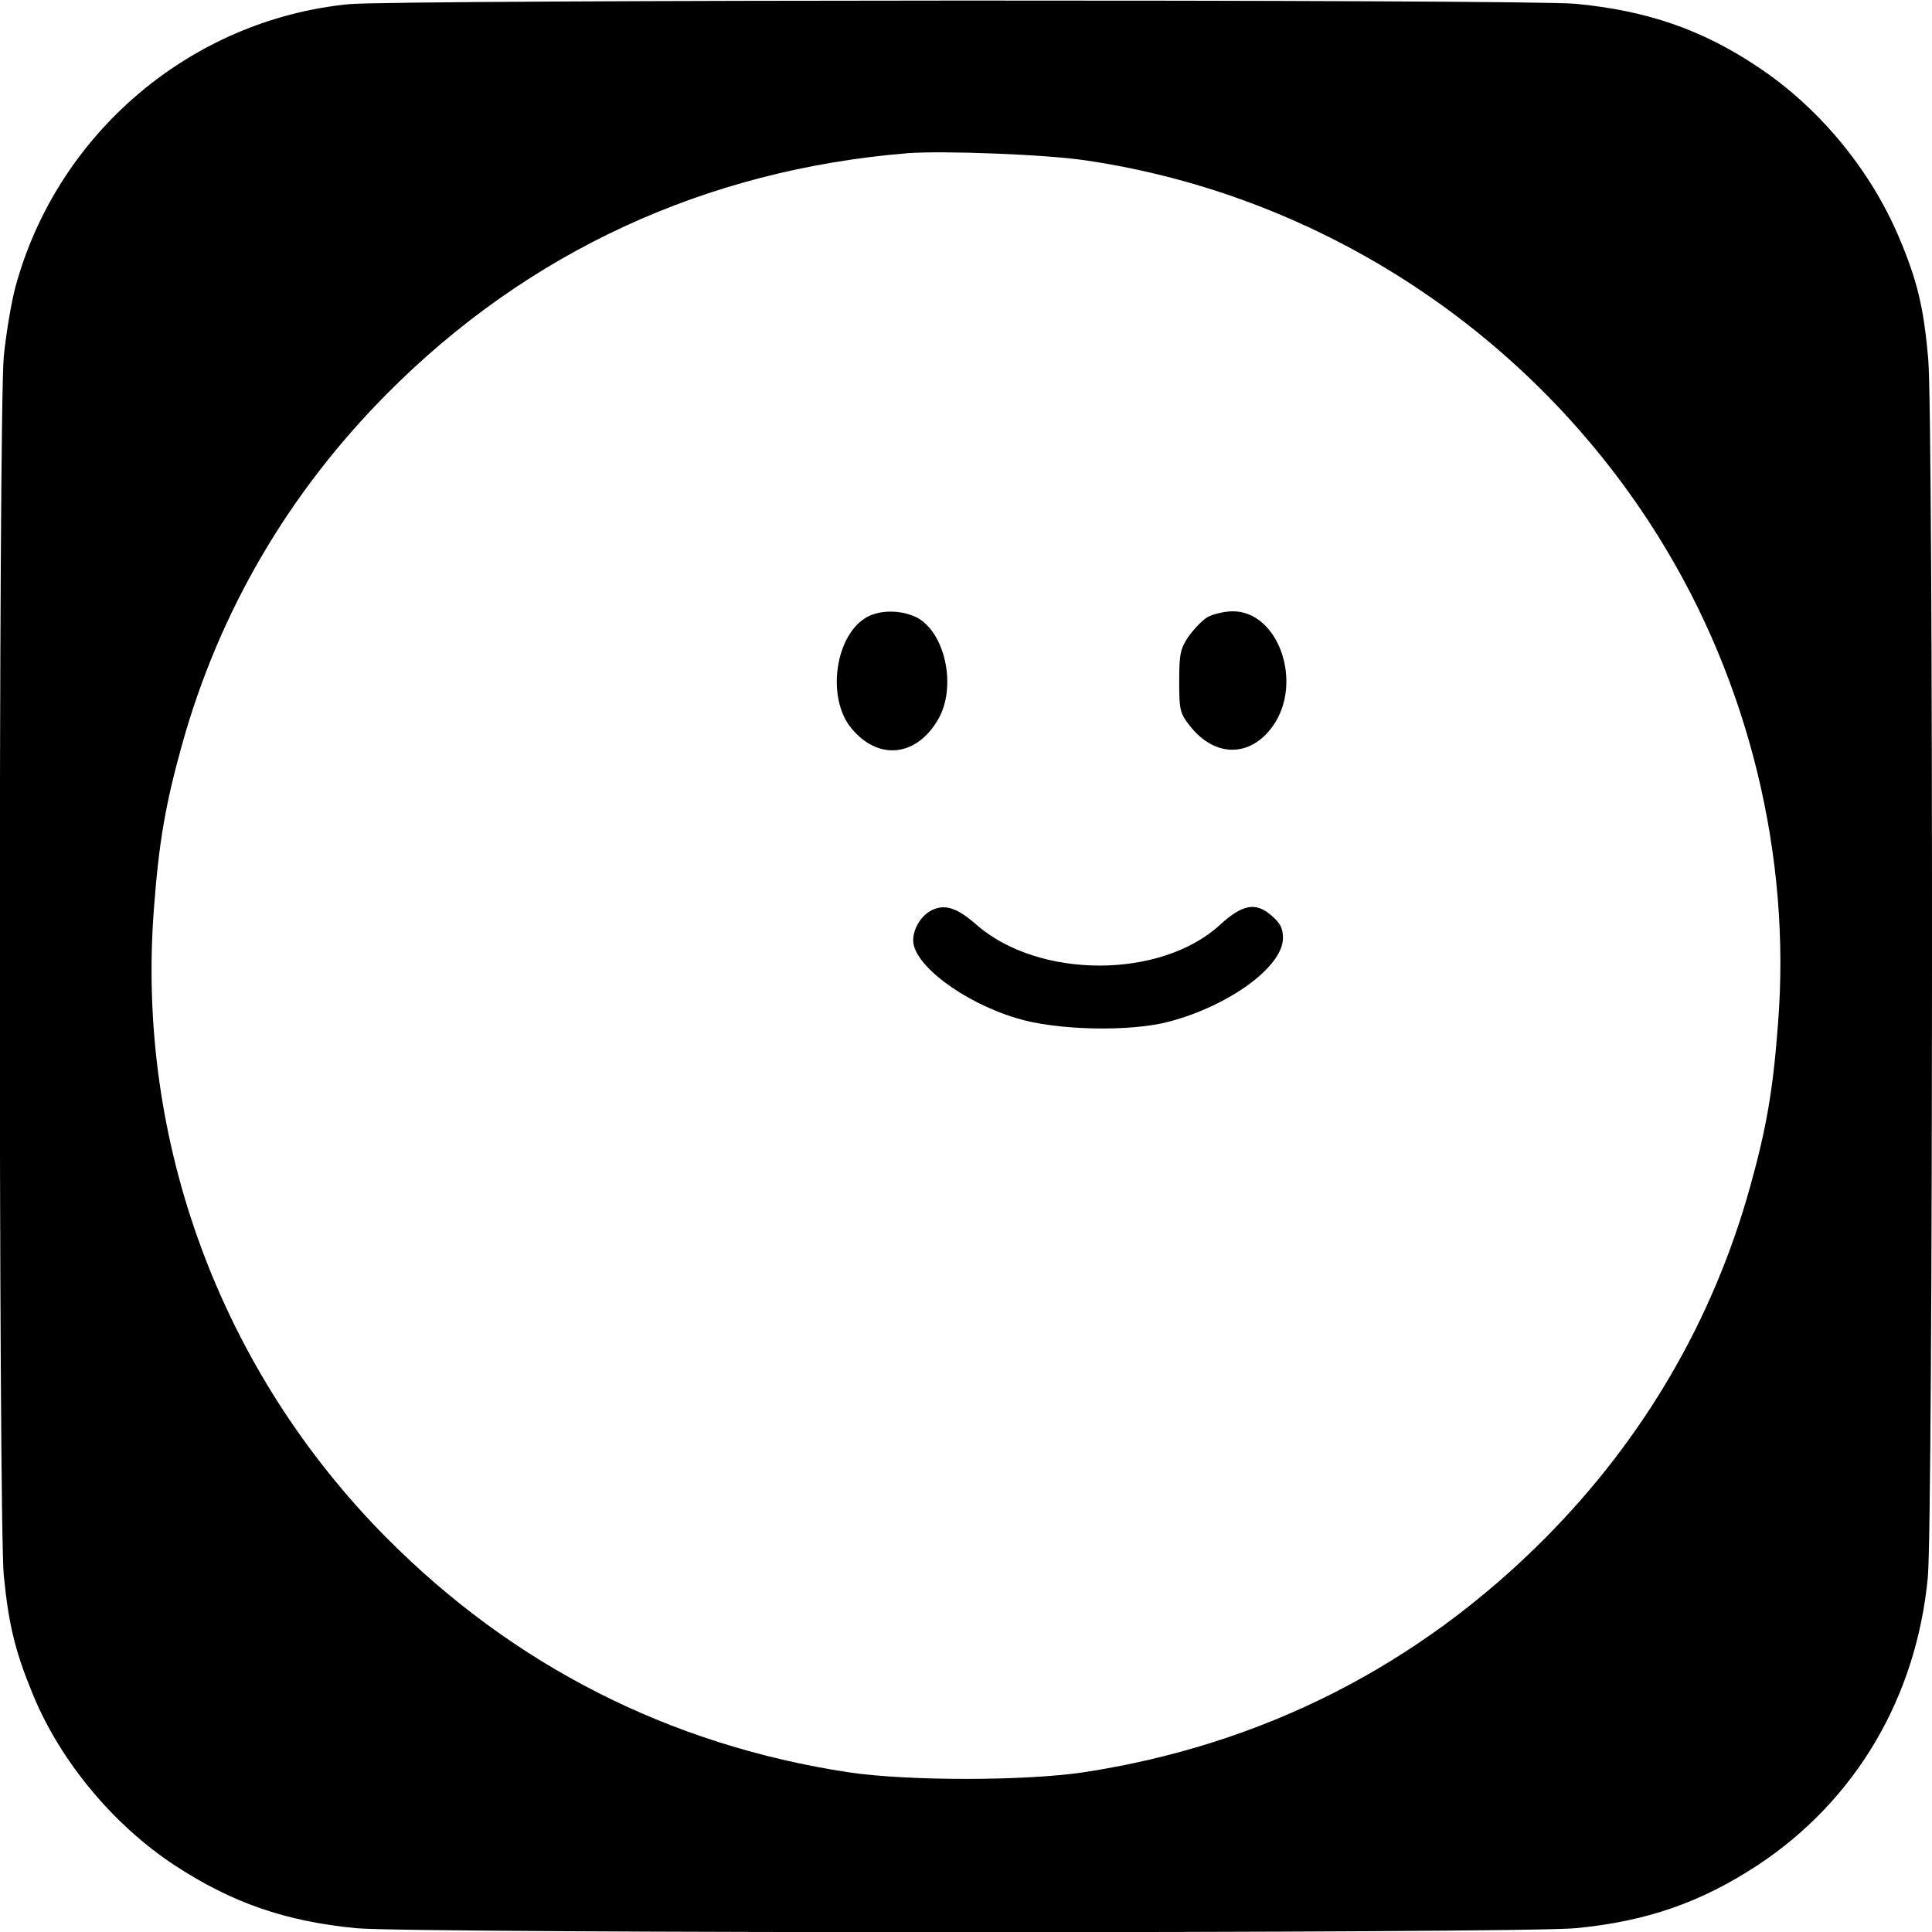 <?xml version="1.0" standalone="no"?>
<!DOCTYPE svg PUBLIC "-//W3C//DTD SVG 20010904//EN"
 "http://www.w3.org/TR/2001/REC-SVG-20010904/DTD/svg10.dtd">
<svg version="1.0" xmlns="http://www.w3.org/2000/svg"
 width="512pt" height="512pt" viewBox="0 0 512 512"
 preserveAspectRatio="xMidYMid meet">
<g transform="translate(0,512) scale(0.1,-0.1)"
fill="#000000" stroke="none">
<path d="M925 5109 c-418 -41 -773 -341 -884 -749 -11 -41 -25 -124 -31 -185
-14 -151 -14 -3081 0 -3230 13 -131 30 -201 77 -315 72 -176 212 -345 374
-452 152 -100 295 -150 484 -168 150 -14 3080 -14 3230 0 188 18 332 68 483
167 260 172 421 445 451 764 14 152 15 3068 1 3228 -12 137 -29 207 -77 321
-76 180 -212 345 -375 453 -148 99 -294 149 -483 167 -135 12 -3118 11 -3250
-1z m1952 -414 c626 -92 1186 -461 1521 -1002 236 -380 349 -840 314 -1285
-13 -176 -31 -279 -74 -433 -98 -353 -282 -668 -543 -931 -337 -339 -751 -549
-1225 -621 -157 -23 -463 -23 -620 0 -474 72 -888 282 -1225 621 -440 443
-665 1051 -617 1669 13 175 31 278 74 432 98 353 282 668 543 931 374 377 845
594 1380 638 95 7 364 -3 472 -19z"/>
<path d="M2298 3485 c-85 -47 -109 -215 -41 -296 72 -86 173 -74 230 26 47 83
20 220 -51 265 -39 23 -99 26 -138 5z"/>
<path d="M3199 3484 c-14 -9 -36 -32 -50 -52 -21 -31 -24 -47 -24 -118 0 -77
2 -85 31 -121 66 -81 159 -80 218 4 80 115 14 303 -107 303 -23 0 -54 -8 -68
-16z"/>
<path d="M2474 2710 c-30 -12 -54 -49 -54 -82 0 -64 131 -163 273 -206 106
-33 304 -37 407 -9 160 43 300 146 300 221 0 26 -7 40 -32 61 -41 35 -76 28
-135 -26 -157 -144 -481 -144 -646 1 -48 42 -80 54 -113 40z"/>
</g>
</svg>
